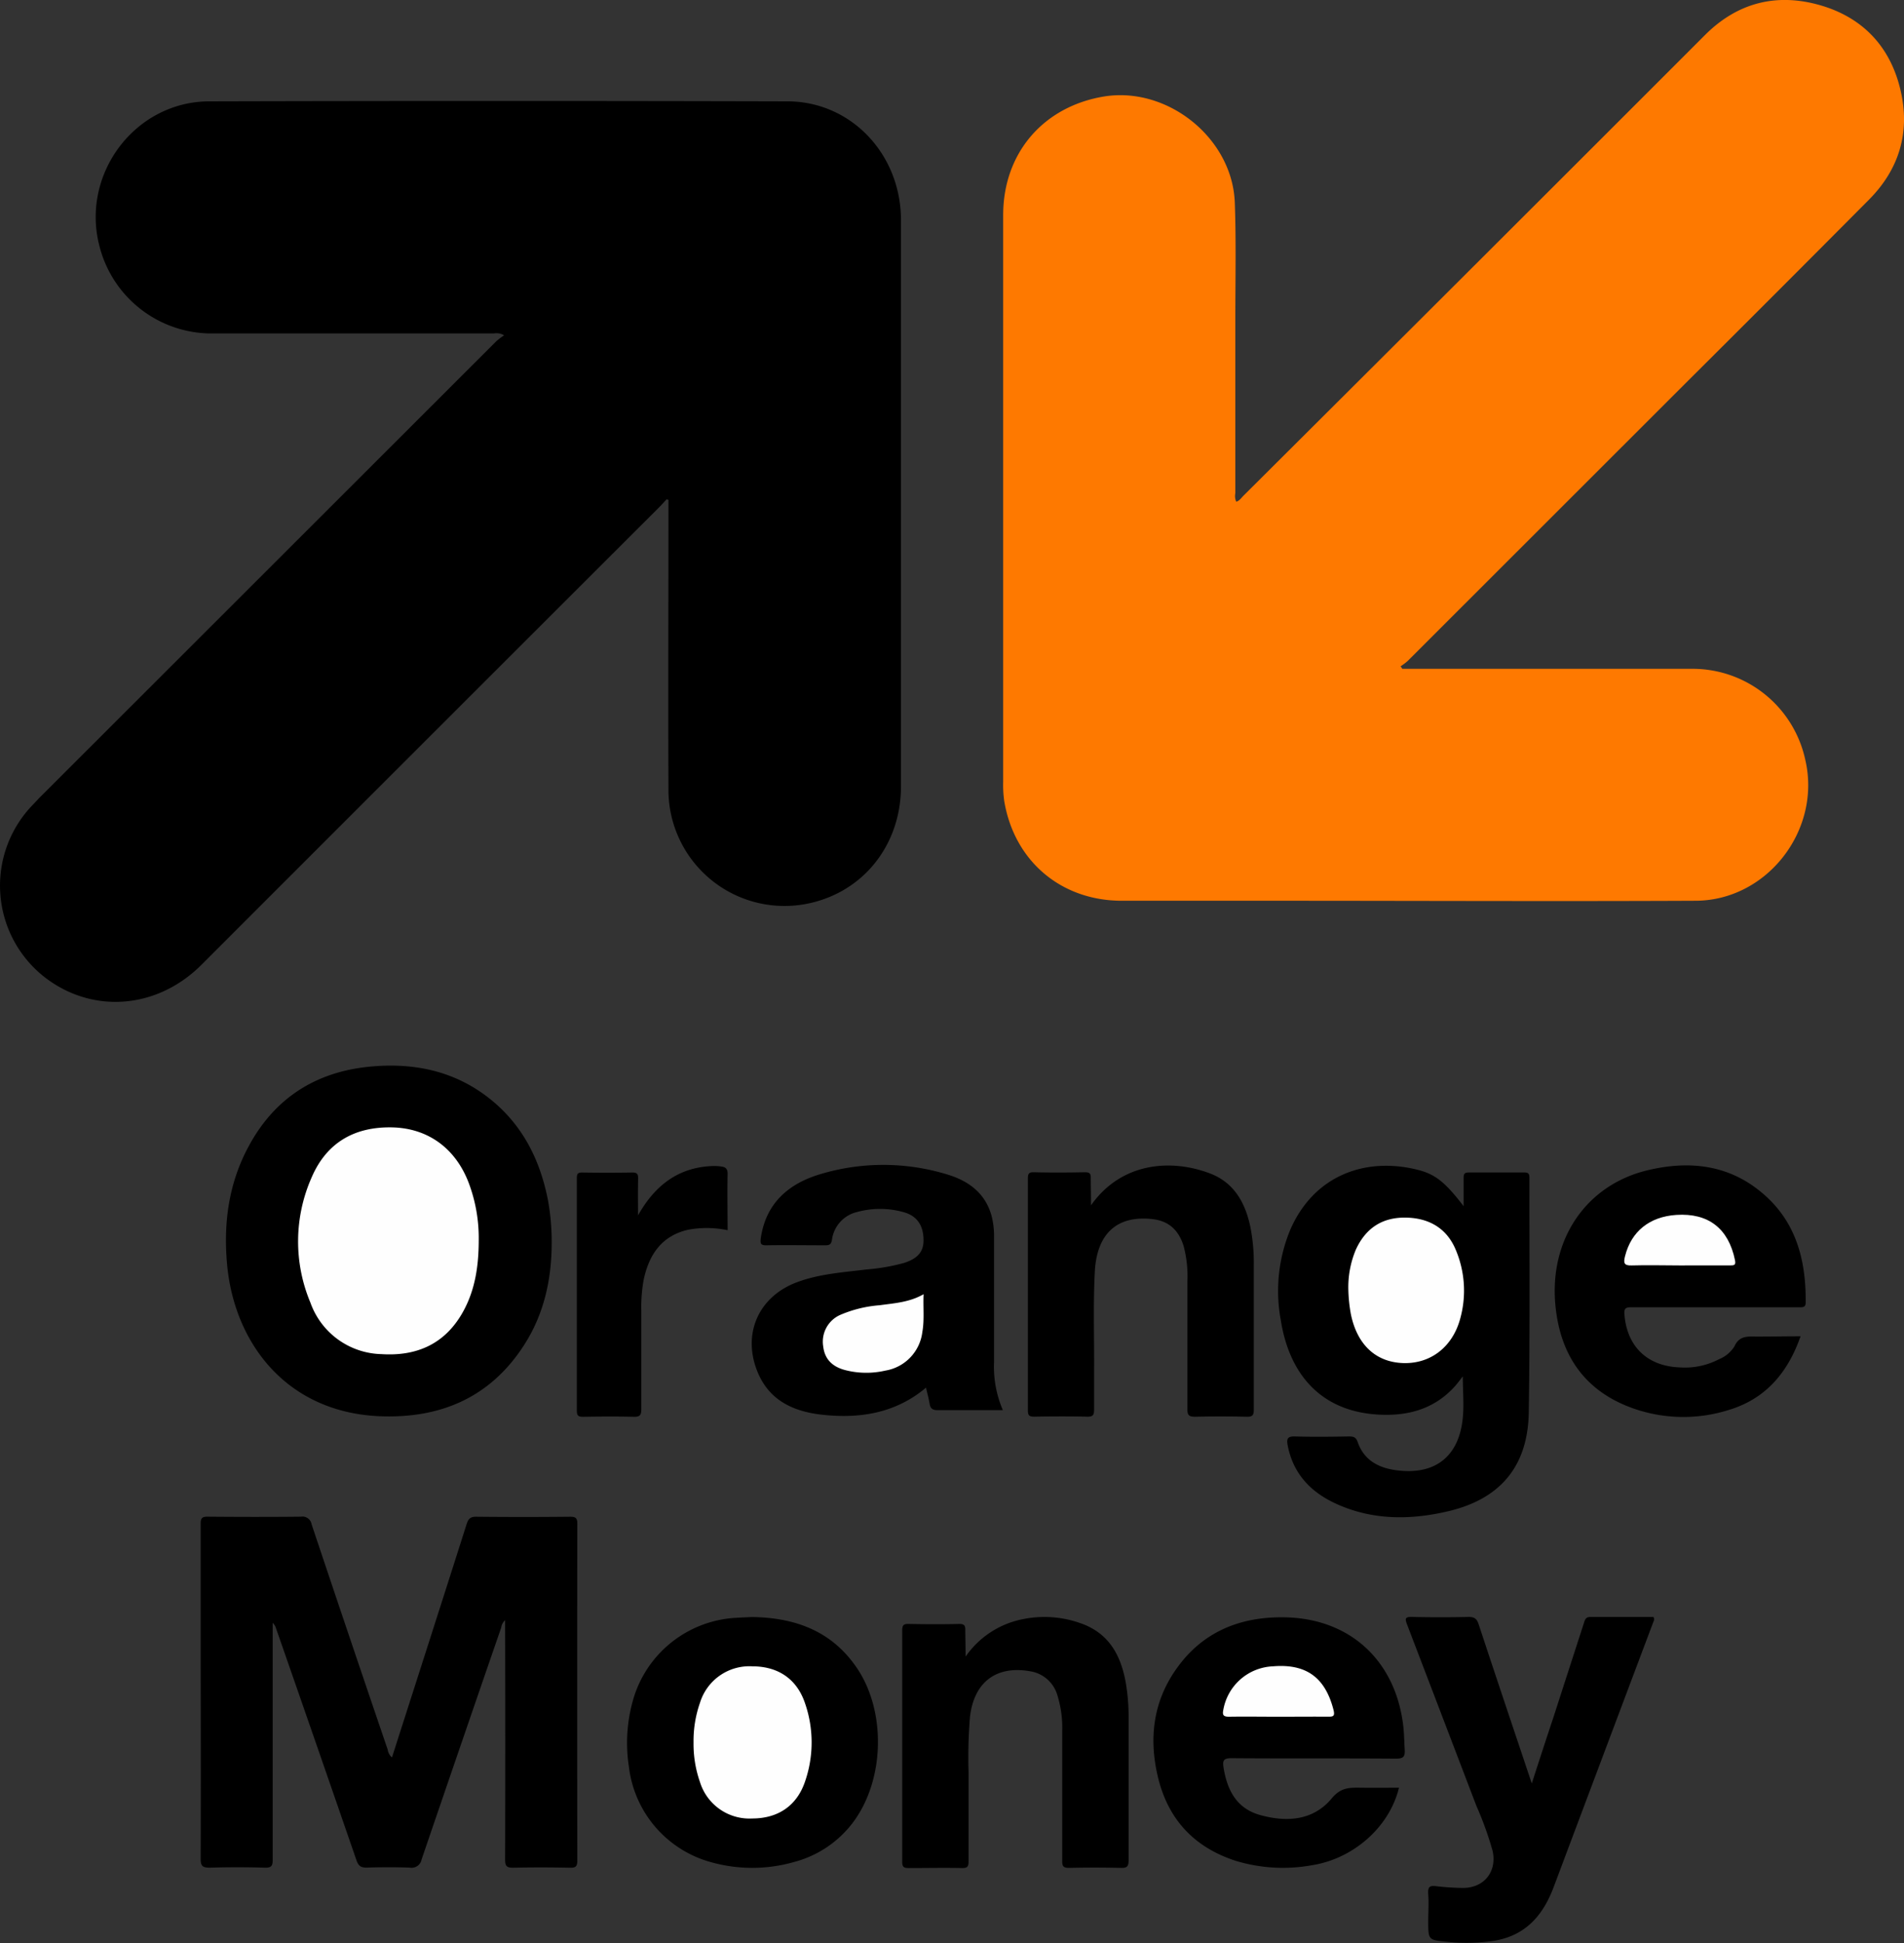 <svg id="Layer_1" data-name="Layer 1" xmlns="http://www.w3.org/2000/svg" viewBox="0 0 353.57 360.65"><rect x="0" y="0" width="353.57" height="360.65" fill="#333333" stroke="none"/><defs><style>.cls-1{fill:#fe7900;}.cls-2{fill:#fefefe;}</style></defs><path d="M197,162.34c-.51.55-1,1.11-1.54,1.64Q153,206.37,110.63,248.74c-8,8-19.58,9.15-28.43,2.83a21.55,21.55,0,0,1-3.62-31.74c.6-.67,1.24-1.31,1.87-2L165.38,133a14.47,14.47,0,0,1,1.44-1.09,2.71,2.71,0,0,0-1.88-.35q-26,0-52,0a21.49,21.49,0,0,1-21.25-16.16C88.16,102,98.27,88.51,112.08,88.48q53.67-.14,107.32,0c11.83,0,21.09,9.78,21.12,22,0,12.67,0,25.34,0,38q0,33.57,0,67.14c0,10.58-6.62,19.2-16.51,21.59a21.55,21.55,0,0,1-26.67-20.75c-.07-17.48,0-35,0-52.43v-1.59Z" transform="translate(-73.21 -69.67)"/><path class="cls-1" d="M333.62,193.81h1.6q26,0,52,0a21.42,21.42,0,0,1,21.24,16.94c3,12.95-7.06,26.05-20.36,26.11-25.95.12-51.91,0-77.86,0H281.54c-11.3,0-20-7.38-21.85-18.54a21.61,21.61,0,0,1-.19-3.6q0-52.58,0-105.15c0-11.47,7.45-20.15,18.78-22,11.8-1.87,23.79,7.77,24.23,19.7.26,7.16.1,14.32.1,21.48q0,16.23,0,32.45a2.62,2.62,0,0,0,.17,1.6c.63-.2.95-.74,1.36-1.14Q347,119,389.83,76.17c6-6,13.24-7.84,21.28-5.56s13.22,7.79,15.07,16c1.75,7.69-.33,14.51-5.89,20.11q-17,17.1-34.1,34.11l-51.56,51.51a10.08,10.08,0,0,1-1.33,1Z" transform="translate(-73.21 -69.67)"/><path d="M146,395.87c4.64-14.48,9.27-28.87,13.85-43.27.32-1,.68-1.43,1.82-1.41q8.72.09,17.43,0c1,0,1.32.25,1.32,1.31q-.06,31.25,0,62.48c0,1.18-.34,1.38-1.42,1.36-3.5-.07-7-.08-10.52,0-1.19,0-1.47-.32-1.47-1.49q.06-21.54,0-43.1V370.4a2.21,2.21,0,0,0-.73,1.38q-7.43,21.5-14.77,43a1.9,1.9,0,0,1-2.23,1.54c-2.65-.09-5.31-.09-8,0-1.1,0-1.52-.35-1.87-1.35Q132,393.5,124.5,372a2.52,2.52,0,0,0-.65-1.12v1.6q0,21.18,0,42.35c0,1.12-.2,1.53-1.43,1.5q-5.1-.15-10.22,0c-1.31,0-1.74-.24-1.73-1.67.06-14.82,0-29.63,0-44.45,0-5.91,0-11.82,0-17.72,0-1.07.3-1.32,1.33-1.31,5.76.05,11.52.06,17.28,0a1.73,1.73,0,0,1,2,1.43q7,20.92,14.13,41.82A2.29,2.29,0,0,0,146,395.87Z" transform="translate(-73.21 -69.67)"/><path d="M175.66,300.29c0,6.89-1.45,13.43-5.26,19.24-6.32,9.67-15.61,13.5-26.85,13-17.21-.81-26.84-13.62-28.17-28.16-.71-7.75.32-15.19,4.08-22.07,5-9.2,13-14,23.41-14.73,7.44-.55,14.45.93,20.56,5.48,6.5,4.84,10,11.54,11.53,19.36A42.92,42.92,0,0,1,175.66,300.29Z" transform="translate(-73.21 -69.67)"/><path d="M345,293.55c0-2,0-3.63,0-5.26,0-.8.23-1,1-1,3.41,0,6.81,0,10.22,0,.74,0,1,.15,1,1,0,14.52.11,29-.12,43.55-.17,10-5.29,16.1-15.08,18.36-7.11,1.65-14.21,1.64-21-1.56-4.59-2.17-7.72-5.59-8.7-10.74-.22-1.18,0-1.65,1.33-1.61,3.35.1,6.71.06,10.07,0,.83,0,1.29.12,1.62,1.06,1.14,3.31,3.8,4.75,7.08,5.2,7.23,1,11.74-2.49,12.43-9.73.24-2.46,0-5,0-7.68-.54.68-.93,1.23-1.37,1.73-3.79,4.29-8.72,5.66-14.21,5.37-11.31-.6-16.72-8.13-18.2-17.43a29.66,29.66,0,0,1,1.76-16.93c4.5-10.26,14.18-13.43,23.52-11.11C339.76,287.59,341.6,289.13,345,293.55Z" transform="translate(-73.21 -69.67)"/><path d="M259.44,331.41c-4.17,0-8.13,0-12.08,0-.94,0-1.37-.26-1.52-1.18s-.43-1.92-.67-3c-5.55,4.68-12.09,5.77-19,5.06-5.32-.54-9.95-2.47-12.22-7.82-3-7.11.06-14.13,7.27-16.81,4.18-1.56,8.59-1.83,12.95-2.37a37.08,37.08,0,0,0,6.94-1.21c2.53-.82,3.6-2.08,3.6-4.18,0-2.78-1.21-4.58-3.77-5.26a16.23,16.23,0,0,0-8.61,0,6.12,6.12,0,0,0-4.63,5.17c-.14.8-.43,1-1.23,1-3.65,0-7.31-.06-11,0-1,0-1.08-.32-1-1.21.9-6.45,5-10.12,10.83-11.92a40.62,40.62,0,0,1,23.67-.06c4,1.17,7.22,3.44,8.39,7.79a14.76,14.76,0,0,1,.44,3.86c0,7.76,0,15.52,0,23.28A20.36,20.36,0,0,0,259.44,331.41Z" transform="translate(-73.21 -69.67)"/><path d="M407.57,317.7c-2.4,6.85-6.57,11.68-13.45,13.71a28,28,0,0,1-17.58-.31c-9-3.16-13.6-9.85-14.49-19.12-1.18-12.18,5.63-22.3,17-25.07,7.58-1.84,14.91-1.17,21.17,4,6.44,5.27,8.39,12.52,8.3,20.52,0,.77-.35.89-1,.88-2.55,0-5.11,0-7.67,0-7.91,0-15.83,0-23.74,0-1,0-1.33.22-1.25,1.29.46,6,4.25,9.63,10.21,9.87a13.69,13.69,0,0,0,7.39-1.53,6,6,0,0,0,2.84-2.38c.83-1.85,2.23-1.85,3.86-1.81C401.87,317.76,404.63,317.7,407.57,317.7Z" transform="translate(-73.21 -69.67)"/><path d="M333,401.49c-1.78,7.3-8.46,13.21-16.25,14.4a30.2,30.2,0,0,1-14.1-.84c-7.59-2.47-12.44-7.57-14.36-15.32-1.78-7.23-1-14.16,3.39-20.33,4.84-6.84,11.78-9.66,20-9.54,12.18.17,20.67,8,22.11,20.13.17,1.45.18,2.9.27,4.34s-.23,1.77-1.69,1.76c-10.16-.08-20.32,0-30.49-.08-1.41,0-1.66.4-1.47,1.66.66,4.24,2.41,7.69,6.87,8.91,4.93,1.35,9.81,1,13.22-3.1,1.55-1.86,2.94-2,4.85-2C327.84,401.52,330.39,401.49,333,401.49Z" transform="translate(-73.21 -69.67)"/><path d="M357.66,400.7c1.41-4.36,2.69-8.29,4-12.22q2.83-8.76,5.67-17.52c.2-.64.32-1.17,1.23-1.16,3.9,0,7.81,0,11.69,0,.29.48,0,.82-.11,1.17q-9.23,24.51-18.43,49c-2,5.3-5.27,9-11.11,9.94a34.61,34.61,0,0,1-8.69.18c-3.48-.34-3.48-.33-3.48-3.87,0-1.65.13-3.32,0-4.95s.48-1.62,1.68-1.48a45.18,45.18,0,0,0,4.65.3c4,.07,6.51-3,5.61-6.94a63.2,63.2,0,0,0-3-8.3Q340.94,388,334.5,371.19c-.42-1.1-.38-1.43.92-1.4q5.25.12,10.52,0c1.11,0,1.53.37,1.86,1.38C351,380.88,354.27,390.57,357.66,400.7Z" transform="translate(-73.21 -69.67)"/><path d="M275.81,293.39c5.57-7.92,14.73-8.7,22.06-5.93,4.5,1.69,6.59,5.45,7.53,9.94a34.32,34.32,0,0,1,.64,7c0,9,0,17.92,0,26.88,0,1-.19,1.38-1.29,1.35-3.21-.07-6.41-.07-9.62,0-1.11,0-1.43-.26-1.42-1.4,0-7.91,0-15.82,0-23.73a21.85,21.85,0,0,0-.7-6.54c-.87-2.82-2.63-4.63-5.7-5-6.58-.78-10.41,2.6-10.79,9.7-.33,6.2-.09,12.41-.14,18.62,0,2.35,0,4.7,0,7.05,0,.94-.19,1.31-1.24,1.29-3.3-.07-6.61-.06-9.91,0-1,0-1.14-.34-1.14-1.21q0-21.48,0-42.95c0-.84.09-1.23,1.1-1.21,3.15.08,6.31.06,9.47,0,.83,0,1.14.2,1.1,1.08C275.77,290,275.81,291.71,275.81,293.39Z" transform="translate(-73.21 -69.67)"/><path d="M252.52,377.15a16.86,16.86,0,0,1,10.92-7,19.93,19.93,0,0,1,11.34,1.16c4.68,2,6.64,6,7.48,10.66a37.84,37.84,0,0,1,.53,6.72c0,8.76,0,17.52,0,26.28,0,1.15-.32,1.43-1.43,1.4-3.2-.07-6.41-.08-9.61,0-1.1,0-1.3-.32-1.29-1.33,0-8,0-16,0-24a20.32,20.32,0,0,0-.88-6.66,6.27,6.27,0,0,0-5.1-4.51c-6.26-1.09-10.37,2-11.14,8.41a91.49,91.49,0,0,0-.27,10.34q0,8.26,0,16.52c0,.94-.17,1.28-1.2,1.26-3.31-.07-6.61,0-9.92,0-.89,0-1.2-.19-1.2-1.15q0-21.48,0-42.94c0-.89.17-1.23,1.14-1.22,3.15.06,6.31.08,9.46,0,1,0,1.13.37,1.11,1.21C252.48,373.87,252.52,375.51,252.52,377.15Z" transform="translate(-73.21 -69.67)"/><path d="M212.88,369.81c7.7.11,14.35,2.41,19,8.81,6,8.13,5.75,21.42-.36,29.43a20.08,20.08,0,0,1-10.79,7.21,28.31,28.31,0,0,1-15.41.07A20.9,20.9,0,0,1,190,397.62a29,29,0,0,1,1-13.19,21.07,21.07,0,0,1,19-14.48C210.94,369.89,211.94,369.85,212.88,369.81Z" transform="translate(-73.21 -69.67)"/><path d="M191.69,295.26c3.16-5.62,7.56-9,14.07-9.17a10.05,10.05,0,0,1,1.34.09c.85.09,1.25.44,1.23,1.43-.08,3.44,0,6.89,0,10.4a18.93,18.93,0,0,0-7.42-.07c-4.91,1.17-7.2,4.68-8.18,9.31a28.5,28.5,0,0,0-.43,5.68c0,6.11,0,12.21,0,18.32,0,1.15-.33,1.42-1.44,1.39-3.1-.07-6.21-.05-9.31,0-.85,0-1.22-.1-1.22-1.11q0-21.61,0-43.23c0-.78.19-1,1-1,3.1.05,6.21.05,9.31,0,.89,0,1.08.3,1.07,1.12C191.66,290.68,191.69,293,191.69,295.26Z" transform="translate(-73.21 -69.67)"/><path class="cls-2" d="M162.11,299.79c0,4.9-.68,9.32-2.91,13.35-3.3,5.94-8.53,8.3-15.16,7.87a14.36,14.36,0,0,1-13.18-9.54,29.34,29.34,0,0,1,.2-23.21c2.76-6.49,8-9.54,15.15-9.33,6.5.2,11.56,3.88,14,10.19A29,29,0,0,1,162.11,299.79Z" transform="translate(-73.21 -69.67)"/><path class="cls-2" d="M323.6,309.27a18.06,18.06,0,0,1,1.4-7.68c1.78-3.86,4.75-5.93,9.08-5.92s7.76,1.87,9.47,6a19.45,19.45,0,0,1,.81,12.79c-1.44,5.28-5.56,8.39-10.62,8.21s-8.49-3.41-9.66-9A28.14,28.14,0,0,1,323.6,309.27Z" transform="translate(-73.21 -69.67)"/><path class="cls-2" d="M244.72,309.89c-.11,2.45.17,4.74-.23,7a8.27,8.27,0,0,1-6.88,7.18,15.69,15.69,0,0,1-7.43-.09c-2.51-.65-3.84-2.13-4.1-4.39a5.43,5.43,0,0,1,3.07-5.82,22.86,22.86,0,0,1,7.38-1.83C239.28,311.56,242.09,311.4,244.72,309.89Z" transform="translate(-73.21 -69.67)"/><path class="cls-2" d="M385.11,304.55c-2.95,0-5.9-.09-8.85,0-1.55.07-1.58-.53-1.28-1.73,1.15-4.58,4.53-7.32,9.52-7.65,5.95-.39,9.68,2.52,10.89,8.37.18.92-.09,1-.83,1C391.41,304.54,388.26,304.55,385.11,304.55Z" transform="translate(-73.21 -69.67)"/><path class="cls-2" d="M310.59,388.31c-3,0-6.11-.05-9.16,0-1.09,0-1.24-.35-1.05-1.29a9.77,9.77,0,0,1,9.19-8.06c6.2-.52,9.73,2.07,11.27,8.08.31,1.24-.11,1.27-1.09,1.26C316.7,388.28,313.65,388.31,310.59,388.31Z" transform="translate(-73.21 -69.67)"/><path class="cls-2" d="M202,393.07a21.4,21.4,0,0,1,1.2-7.36,9.6,9.6,0,0,1,9.73-6.75c4.75,0,8.22,2.33,9.74,6.76a22.19,22.19,0,0,1,0,14.72c-1.53,4.42-5,6.75-9.75,6.76a9.62,9.62,0,0,1-9.73-6.77A21.39,21.39,0,0,1,202,393.07Z" transform="translate(-73.21 -69.67)"/></svg>